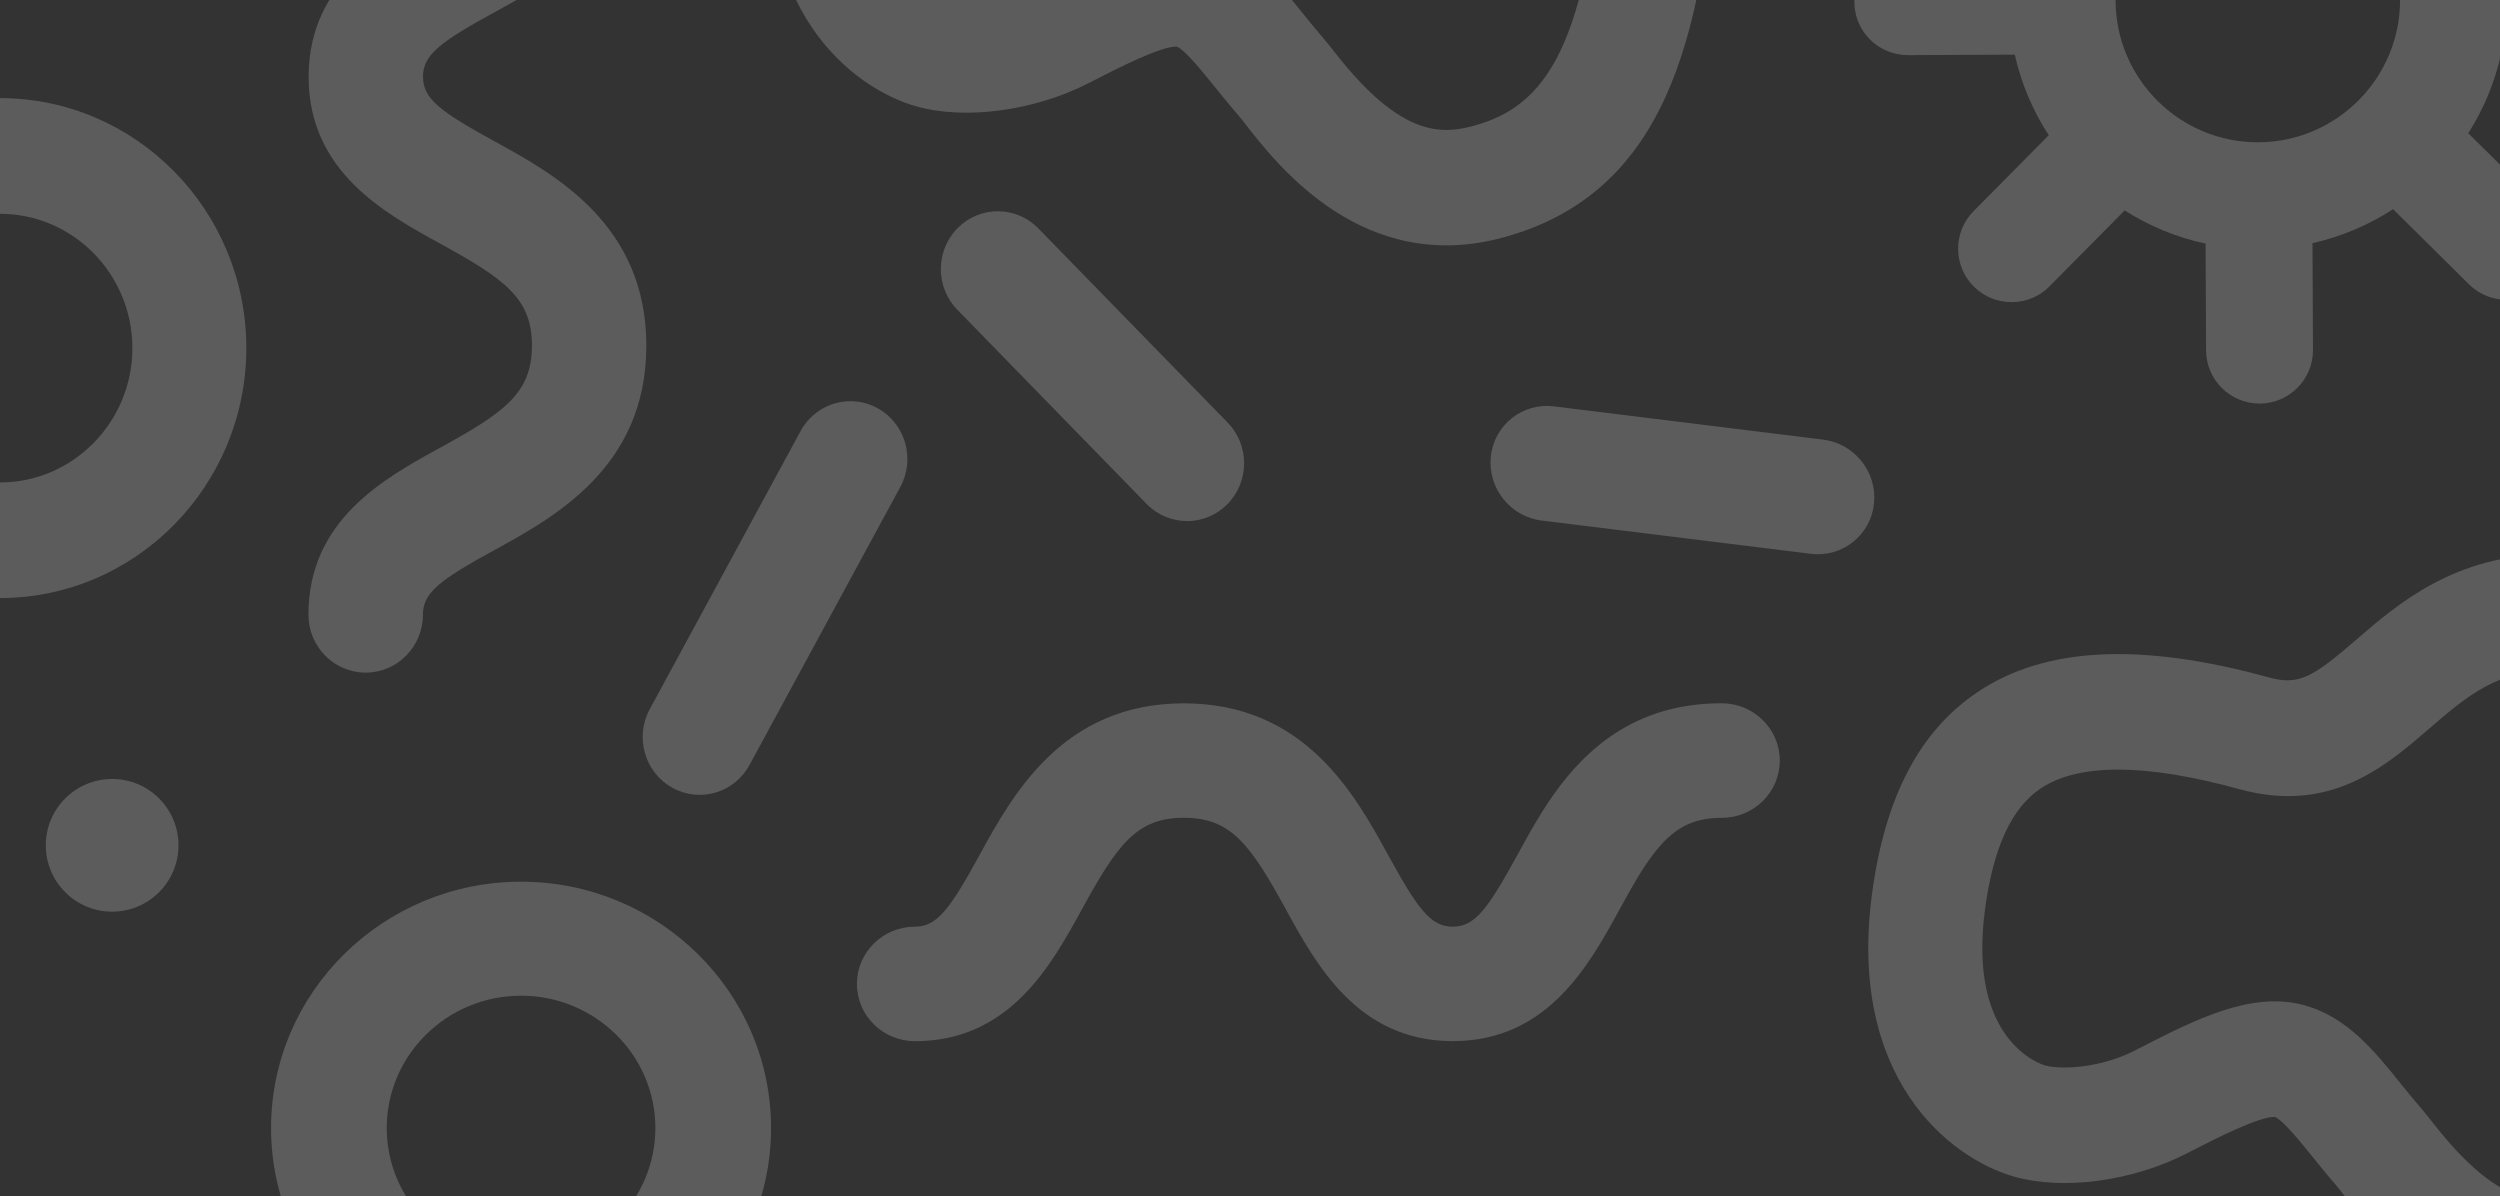 <?xml version="1.0" encoding="utf-8"?>
<!-- Generator: Adobe Illustrator 21.1.0, SVG Export Plug-In . SVG Version: 6.00 Build 0)  -->
<svg version="1.1" id="Capa_1" xmlns="http://www.w3.org/2000/svg" xmlns:xlink="http://www.w3.org/1999/xlink" x="0px" y="0px"
	 viewBox="0 0 4013 1920" style="enable-background:new 0 0 4013 1920;" xml:space="preserve">
<rect x="0" y="0" width="4013" height="1920" fill="#333333" stroke="none"/>
<style type="text/css">
	.st0{fill:#606060;}
	.st1{opacity:0.2;}
	.st2{fill:#FFFFFF;}
</style>
<title>pattern-fondo</title>
<circle class="st0" cx="-876.6" cy="1235.4" r="106.5"/>
<g class="st1">
	<path class="st2" d="M2763.6,1128.9c-106.4,0-191,43-258.6,131.5l-0.3,0.3c-27.8,36.4-48.8,74.9-69.2,112.1
		c-47.9,87.4-68.4,114.7-103.5,114.7s-55.6-27.2-103.6-114.7c-53.2-97.1-133.6-243.8-328.1-243.8s-274.9,146.7-328.1,243.8
		c-47.9,87.4-68.4,114.7-103.5,114.7c-51.5,0-93.2,41.1-93.2,91.9s41.8,91.9,93.2,91.9c152,0,218.8-122.1,267.7-211.2
		c57.3-104.7,88.2-147.4,163.9-147.4c75.7,0,106.6,42.6,164,147.4c48.6,88.6,115,209.8,265.3,211.1c0.8,0,1.6,0,2.4,0
		c0.8,0,1.6,0,2.4,0c150.3-1.3,216.7-122.5,265.2-211.1c17.9-32.7,34.8-63.5,54.2-88.9l0.2-0.2c32-41.9,62.8-58.2,109.7-58.2
		c51.5,0,93.2-41.1,93.2-91.9S2815.1,1128.9,2763.6,1128.9z"/>
	<circle class="st2" cx="180" cy="1356.9" r="106.5"/>
	<path class="st2" d="M836.4,1415.3c-221.3,0-401.3,177.4-401.3,395.4c0,218,180,395.4,401.3,395.4s401.3-177.4,401.3-395.4
		S1057.6,1415.3,836.4,1415.3z M1052,1810.7c0,117.1-96.7,212.4-215.6,212.4s-215.6-95.3-215.6-212.4s96.7-212.4,215.6-212.4
		S1052,1693.6,1052,1810.7L1052,1810.7z"/>
	<path class="st2" d="M0,157.5c-218,0-395.4,180-395.4,401.3S-218,960,0,960s395.4-180,395.4-401.3S218,157.5,0,157.5z M0,774.4
		c-117.1,0-212.5-96.7-212.5-215.6c0-118.9,95.3-215.6,212.5-215.6s212.5,96.7,212.5,215.6C212.5,677.6,117.1,774.4,0,774.4z"/>
	<path class="st2" d="M1470.4,170.6c78.7,22.4,190,7.5,276.9-37.1l6.8-3.5c38.6-19.8,110.4-56.5,135-55.2
		c12.6,4.9,40.9,39.9,59.8,63.3c11.4,14.1,24.2,30,38.2,46.1c3.5,4,7.6,9.4,12.6,15.8c52,66.6,190.1,243.5,415.8,180.5
		c254.7-70.9,320.5-312.8,340.9-654c7.2-119.9-24.8-304.4-138.6-430.1c-71.6-79-166-122.2-273-124.8c-3.8-0.1-7.5-0.1-11.1-0.1
		c-155.5,0-247.3,79.4-314.8,137.7c-68.8,59.5-91.5,73.2-139.1,60.1c-206.9-56.9-360-49.2-468.1,23.4
		c-92.9,62.4-148.2,167.7-169.2,322C1202.3,11.9,1366.8,141.1,1470.4,170.6z M1423.9-259.9c13.4-98.3,42.5-161.3,88.9-192.6
		c60.9-40.9,168.3-40.6,319.3,1c145.9,40.1,234.4-36.5,305.6-98c59.3-51.2,110.4-95.1,202.9-93.3c57.8,1.4,104.4,22.6,142.6,64.8
		c69.8,77.1,95.9,206,90.7,293.2c-21.8,363-95.2,455.2-206.8,486.3c-52.8,14.7-117.9,19-224-116.8c-7.4-9.5-13.7-17.4-18.8-23.3
		c-11.7-13.5-23-27.4-33.8-40.9c-42.1-52.1-85.6-106-153.8-125c-85-23.7-176.6,23.4-265.2,68.9l-6.8,3.5
		c-55.8,28.7-119.5,31.3-144.9,24C1514.7-9.6,1394.9-46.3,1423.9-259.9z"/>
	<path class="st2" d="M1666.6,366.5c-17.9-18.3-41.4-27.4-64.9-27.4c-23.3,0-46.6,9-64.4,26.9c-35.9,36.1-36.1,94.9-0.5,131.3
		L1840.6,809c35.6,36.4,93.5,36.6,129.4,0.5c35.9-36.1,36.1-94.9,0.5-131.3L1666.6,366.5z"/>
	<path class="st2" d="M2926.5,705.7l-432.1-53.4c-50.5-6.2-95.9,29.8-101.3,80.5c-5.4,50.6,31.1,96.6,81.7,102.8l432.1,53.4
		c25.4,3.1,49.5-4.5,67.8-19.2c18.2-14.6,30.8-36.1,33.4-61.3C3013.6,757.9,2977,711.9,2926.5,705.7z"/>
	<path class="st2" d="M1079,1264.4c44.3,24.7,99.9,8.4,124.2-36.6l242-446.2c24.4-44.9,8.2-101.4-36-126.1
		c-14-7.8-29.1-11.5-44-11.5c-32.3,0-63.5,17.4-80.2,48.1l-242,446.2C1018.6,1183.2,1034.8,1239.7,1079,1264.4z"/>
	<path class="st2" d="M706.3,718.8c-89.1,48.8-211.2,115.7-211.2,267.7c0,51.5,41.1,93.2,91.9,93.2s91.9-41.7,91.9-93.2
		c0-35.1,27.2-55.6,114.7-103.5c97.1-53.2,243.9-133.6,243.9-328.1c0-194.5-146.7-274.9-243.8-328.1
		c-87.5-47.9-114.7-68.5-114.7-103.6c0-35.1,27.2-55.6,114.7-103.5c37.2-20.4,75.7-41.5,112.1-69.2c0.1-0.1,0.2-0.2,0.3-0.3
		c88.5-67.6,131.5-152.2,131.5-258.6c0-51.5-41.1-93.2-91.9-93.2s-91.9,41.7-91.9,93.2c0,46.8-16.3,77.6-58.2,109.7
		c-0.1,0.1-0.2,0.1-0.2,0.2c-25.4,19.4-56.2,36.3-88.9,54.2c-88.6,48.6-209.8,115-211.1,265.2c0,0.8,0,1.6,0,2.4s0,1.6,0,2.4
		c1.3,150.3,122.5,216.7,211.1,265.3c104.7,57.4,147.4,88.3,147.4,164C853.6,630.5,811,661.4,706.3,718.8z"/>
	<path class="st2" d="M3062.8,88.5l171.3-0.8c10.5,46.8,29.2,90.4,54.5,129.4l-120.6,121.8c-33.3,33.7-33.1,88,0.6,121.3
		c16.8,16.7,38.8,24.9,60.8,24.8c22-0.1,43.9-8.6,60.5-25.4l120.6-121.8c39.2,24.9,83.1,43.2,129.9,53.3l0.8,171.3
		c0.2,47.4,38.8,85.6,86.2,85.4s85.6-38.8,85.4-86.2l-0.8-171.3c46.8-10.5,90.4-29.2,129.4-54.5l121.8,120.6
		c16.8,16.7,38.8,24.9,60.8,24.8c22-0.1,43.9-8.6,60.5-25.4c33.3-33.7,33.1-88-0.6-121.3l-121.8-120.6
		c24.9-39.2,43.2-83.1,53.2-129.9l171.3-0.8c47.4-0.2,85.6-38.8,85.4-86.2c-0.2-47.4-38.8-85.6-86.2-85.4l-171.3,0.8
		c-10.5-46.8-29.2-90.4-54.5-129.4l120.6-121.8c33.3-33.7,33.1-88-0.6-121.3c-33.7-33.3-88-33.1-121.3,0.6l-120.6,121.8
		c-39.2-24.9-83.1-43.2-129.9-53.2l-0.8-171.3c-0.2-47.4-38.8-85.6-86.2-85.4s-85.6,38.8-85.4,86.2l0.8,171.3
		c-46.8,10.5-90.4,29.2-129.4,54.5l-121.8-120.6c-33.7-33.3-88-33.1-121.3,0.6c-33.3,33.7-33.1,88,0.6,121.3l121.8,120.6
		c-24.9,39.2-43.2,83.1-53.2,129.9l-171.3,0.8c-47.4,0.2-85.6,38.8-85.4,86.2S3015.4,88.7,3062.8,88.5z M3623.2-228.3
		C3749.1-229,3852-127,3852.6-1.1c0.6,125.9-101.3,228.9-227.3,229.5S3396.5,127,3395.9,1.1C3395.3-124.8,3497.3-227.7,3623.2-228.3
		z"/>
	<path class="st2" d="M4380.5,1014.6c-71.6-79-166-122.2-273-124.8c-3.8-0.1-7.5-0.1-11.1-0.1c-155.5,0-247.3,79.4-314.8,137.7
		c-68.8,59.5-91.5,73.2-139.1,60.1c-206.9-56.9-360-49.2-468.1,23.4c-92.9,62.4-148.2,167.7-169.2,322
		c-40.4,297.1,124.2,426.3,227.8,455.8c78.7,22.4,190,7.5,276.9-37.1l6.8-3.5c38.6-19.8,110.4-56.5,135-55.2
		c12.6,4.9,40.9,39.9,59.8,63.3c11.4,14.1,24.2,30,38.2,46.1c3.5,4,7.6,9.4,12.6,15.8c52,66.6,190.1,243.5,415.8,180.5
		c254.7-70.9,320.5-312.8,340.9-654C4526.3,1324.8,4494.3,1140.2,4380.5,1014.6z M4336.5,1433.4c-21.8,363-95.2,455.2-206.8,486.3
		c-52.8,14.7-117.9,19-224-116.8c-7.4-9.5-13.7-17.4-18.8-23.3c-11.7-13.5-23-27.4-33.8-40.9c-42.1-52.1-85.6-106-153.8-125
		c-85-23.7-176.6,23.4-265.2,68.9l-6.8,3.5c-55.8,28.7-119.5,31.3-144.9,24c-5.1-1.5-125-38.1-95.9-251.7
		c13.4-98.3,42.5-161.3,88.9-192.6c60.9-40.9,168.3-40.6,319.3,1c145.9,40.1,234.4-36.5,305.6-98c59.3-51.2,110.4-95.1,202.9-93.3
		c57.8,1.4,104.4,22.6,142.6,64.8C4315.6,1217.2,4341.8,1346.2,4336.5,1433.4z"/>
</g>
</svg>
